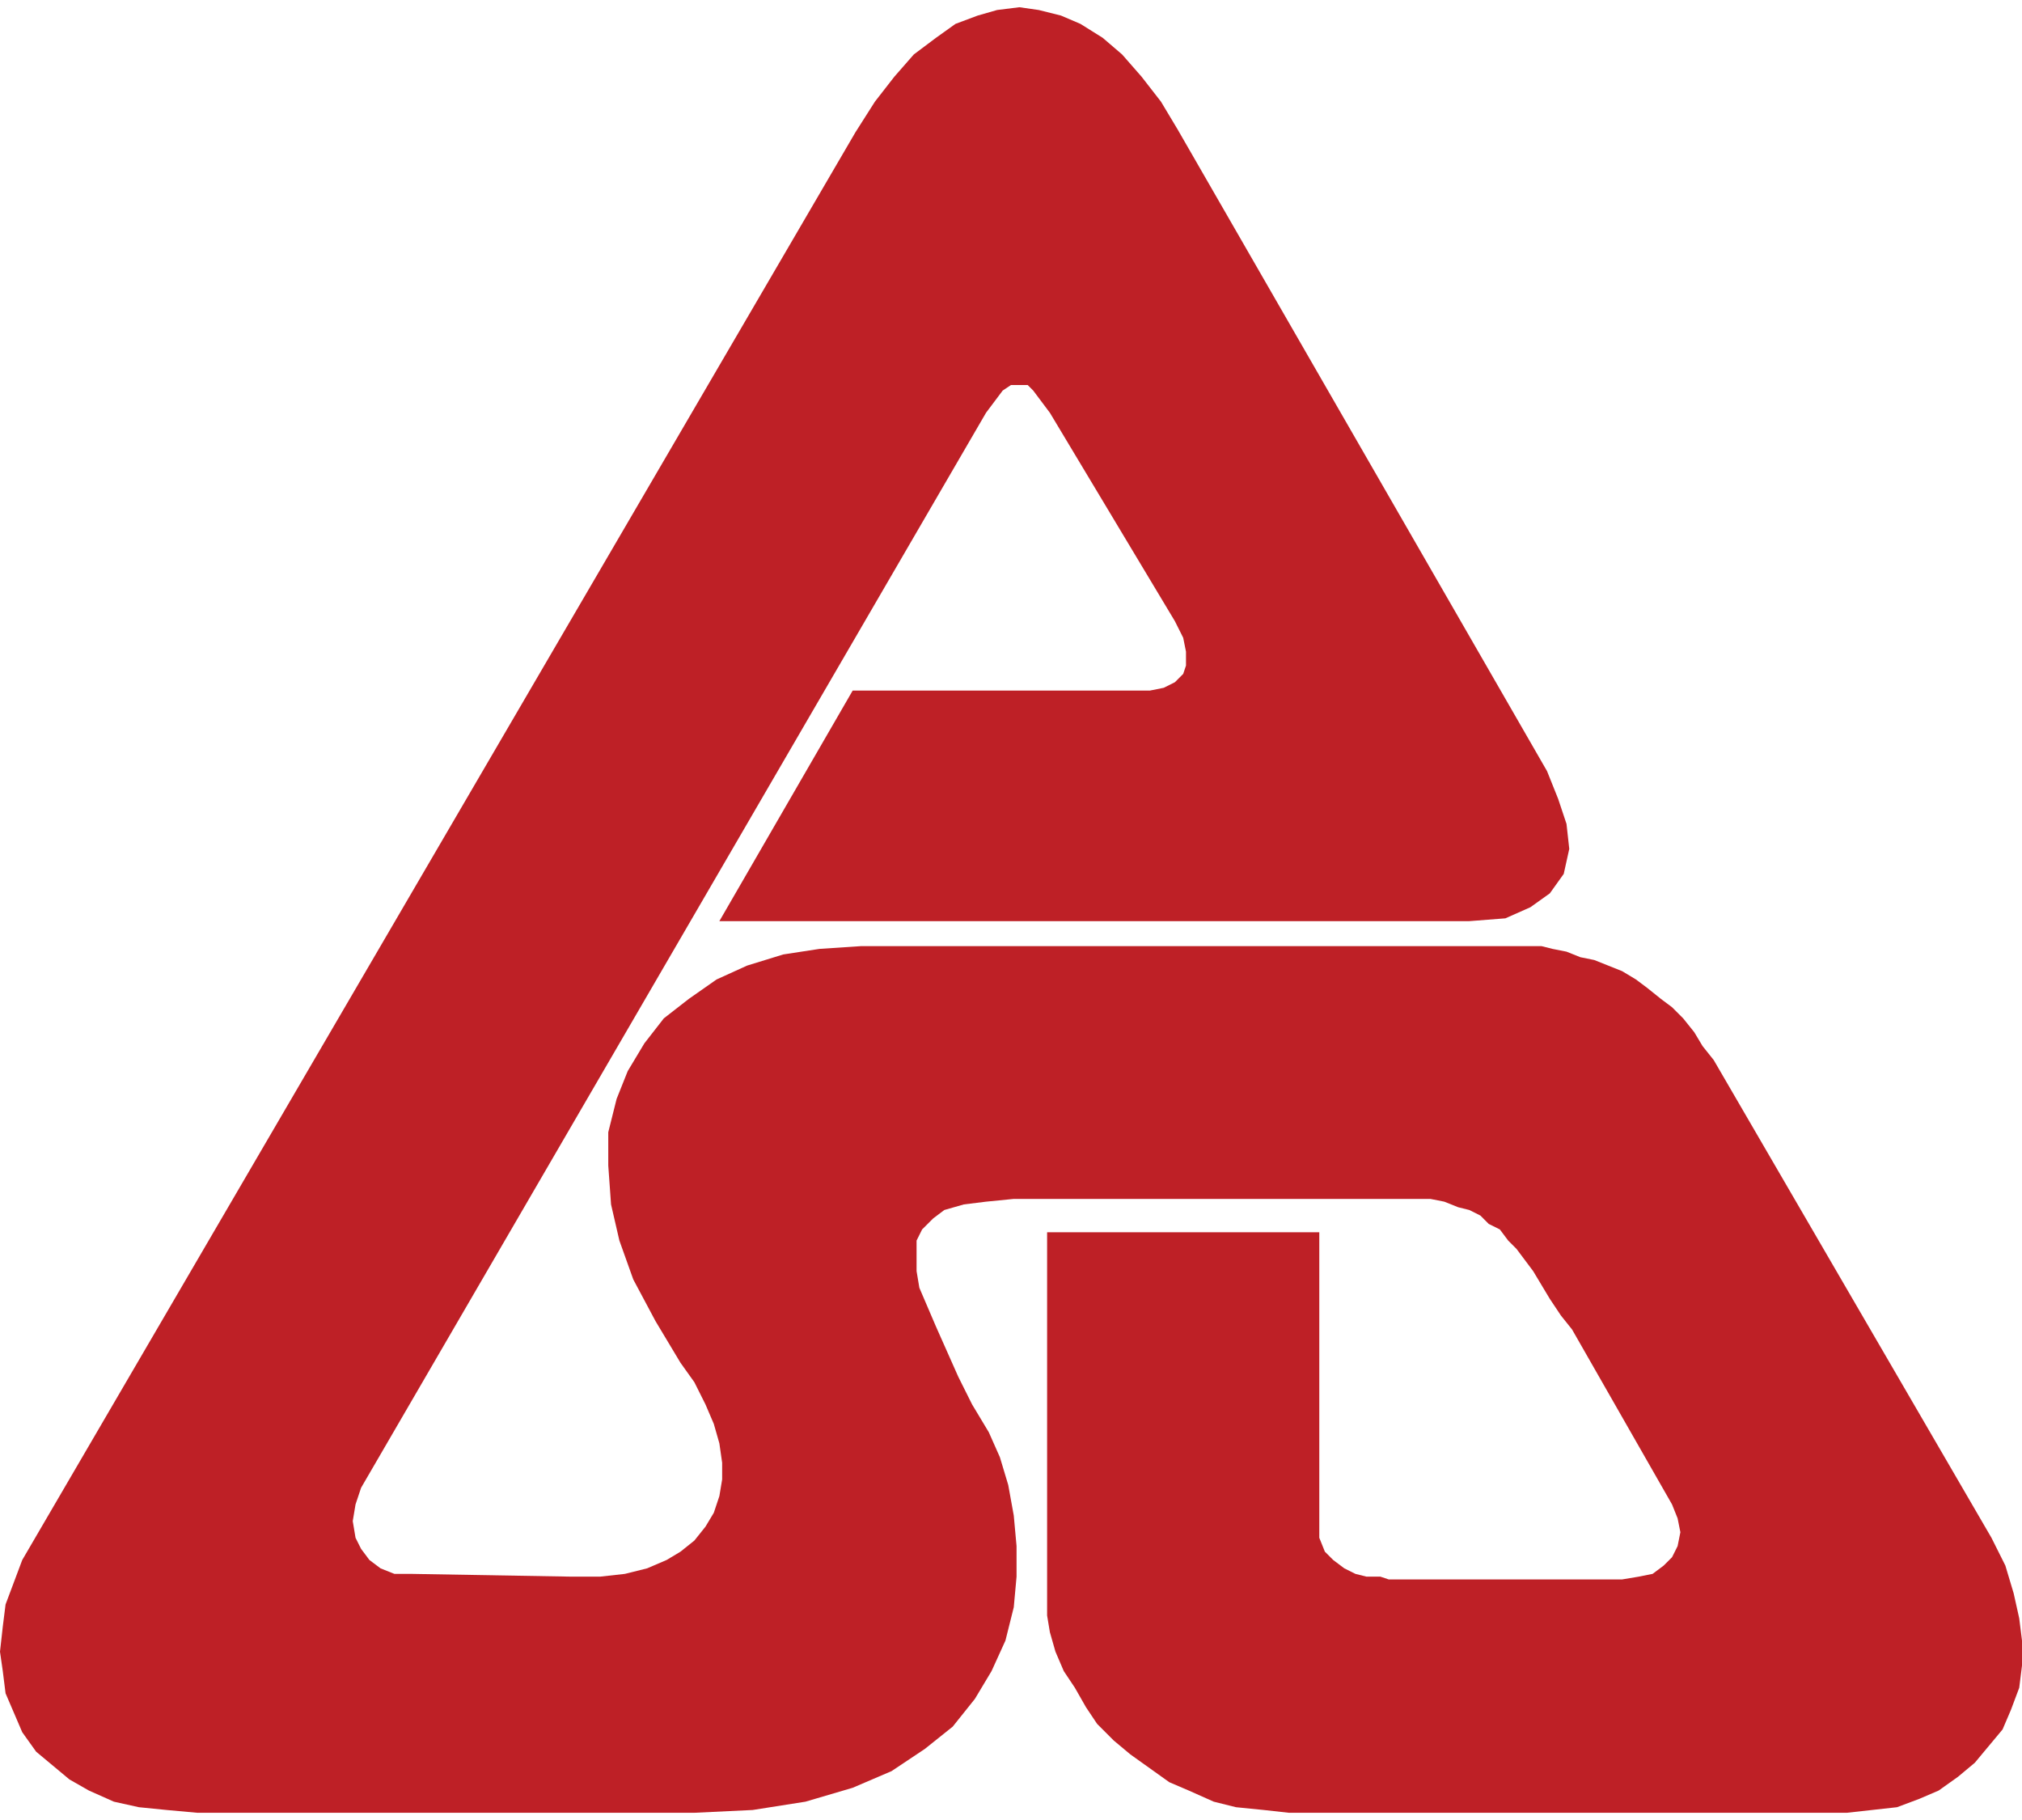 <?xml version="1.0" encoding="utf-8"?>
<!-- Generator: Adobe Illustrator 14.0.0, SVG Export Plug-In . SVG Version: 6.00 Build 43363)  -->
<!DOCTYPE svg PUBLIC "-//W3C//DTD SVG 1.1//EN" "http://www.w3.org/Graphics/SVG/1.1/DTD/svg11.dtd">
<svg version="1.1" id="Layer_1" xmlns="http://www.w3.org/2000/svg" xmlns:xlink="http://www.w3.org/1999/xlink" x="0px" y="0px"
	 width="200px" height="180px" viewBox="0 0 200 180" enable-background="new 0 0 200 180" xml:space="preserve">
<g>
	<polyline fill-rule="evenodd" clip-rule="evenodd" fill="#BE2026" points="130.494,121.87 130.494,152.088 131.045,153.46 
		131.869,154.285 132.967,155.11 134.067,155.658 135.165,155.933 136.54,155.933 137.362,156.208 160.439,156.208 162.087,155.933 
		163.462,155.658 164.56,154.835 165.385,154.011 165.935,152.912 166.21,151.538 165.935,150.165 165.385,148.79 155.494,131.483 
		154.396,130.11 153.297,128.461 151.648,125.715 150.001,123.516 149.176,122.692 148.352,121.593 147.253,121.047 146.429,120.22 
		145.331,119.67 144.23,119.397 142.858,118.847 141.483,118.574 100.274,118.574 97.528,118.847 95.331,119.12 93.406,119.67 
		92.309,120.497 91.208,121.593 90.66,122.692 90.66,125.715 90.936,127.365 92.583,131.208 94.781,136.153 96.153,138.901 
		97.804,141.649 98.901,144.119 99.727,146.867 100.274,149.89 100.549,152.912 100.549,155.933 100.274,158.956 99.451,162.253 
		98.076,165.273 96.429,168.021 94.231,170.77 91.483,172.967 88.188,175.165 84.34,176.813 79.67,178.188 74.451,179.01 
		68.682,179.285 19.507,179.285 16.484,179.01 13.736,178.735 11.266,178.188 8.793,177.087 6.868,175.989 3.573,173.242 
		2.2,171.319 0.55,167.472 0.275,165.273 0,163.352 0.275,160.879 0.55,158.681 2.2,154.285 84.615,13.079 86.538,10.056 
		88.463,7.583 90.386,5.386 92.583,3.738 94.506,2.363 96.704,1.54 98.626,0.99 100.824,0.715 102.747,0.99 104.944,1.54 
		106.87,2.363 109.067,3.738 110.99,5.386 112.913,7.583 114.836,10.056 116.483,12.804 153.021,76.265 154.121,79.012 
		154.946,81.484 155.219,83.957 154.672,86.43 153.297,88.353 151.374,89.726 148.901,90.824 145.331,91.102 71.154,91.102 
		84.34,68.299 113.738,68.299 115.11,68.023 116.208,67.474 117.033,66.648 117.309,65.826 117.309,64.451 117.033,63.078 
		116.208,61.431 103.847,40.826 102.199,38.628 101.649,38.078 100.001,38.078 99.177,38.628 97.528,40.826 35.716,147.143 
		35.166,148.79 34.891,150.439 35.166,152.088 35.716,153.186 36.541,154.285 37.639,155.11 39.011,155.658 40.661,155.658 
		56.595,155.933 59.343,155.933 61.813,155.658 64.011,155.11 65.934,154.285 67.309,153.46 68.682,152.362 69.781,150.987 
		70.604,149.615 71.154,147.967 71.429,146.317 71.429,144.67 71.154,142.747 70.604,140.824 69.781,138.901 68.682,136.704 
		67.309,134.781 64.836,130.658 62.638,126.538 61.264,122.692 60.44,119.12 60.165,115.274 60.165,111.979 60.99,108.684 
		62.088,105.934 63.736,103.188 65.661,100.716 68.131,98.793 70.879,96.87 73.901,95.497 77.472,94.397 81.045,93.848 
		85.165,93.574 152.474,93.574 153.571,93.848 154.946,94.12 156.319,94.67 157.691,94.947 160.439,96.043 161.814,96.87 
		162.912,97.692 164.285,98.793 165.385,99.615 166.485,100.716 167.583,102.088 168.407,103.461 169.506,104.838 196.978,152.088 
		198.353,154.835 199.176,157.583 199.726,160.054 200,162.253 200,164.724 199.726,166.922 198.9,169.121 198.078,171.044 
		195.33,174.34 193.683,175.715 191.758,177.087 189.835,177.912 187.637,178.735 182.691,179.285 127.474,179.285 125.001,179.01 
		122.254,178.735 120.056,178.188 117.583,177.087 115.66,176.263 111.813,173.517 110.165,172.142 108.518,170.494 
		107.417,168.847 106.319,166.922 105.22,165.273 104.397,163.352 103.847,161.429 103.572,159.78 103.572,121.87 130.494,121.87 	
		"/>
</g>
</svg>
